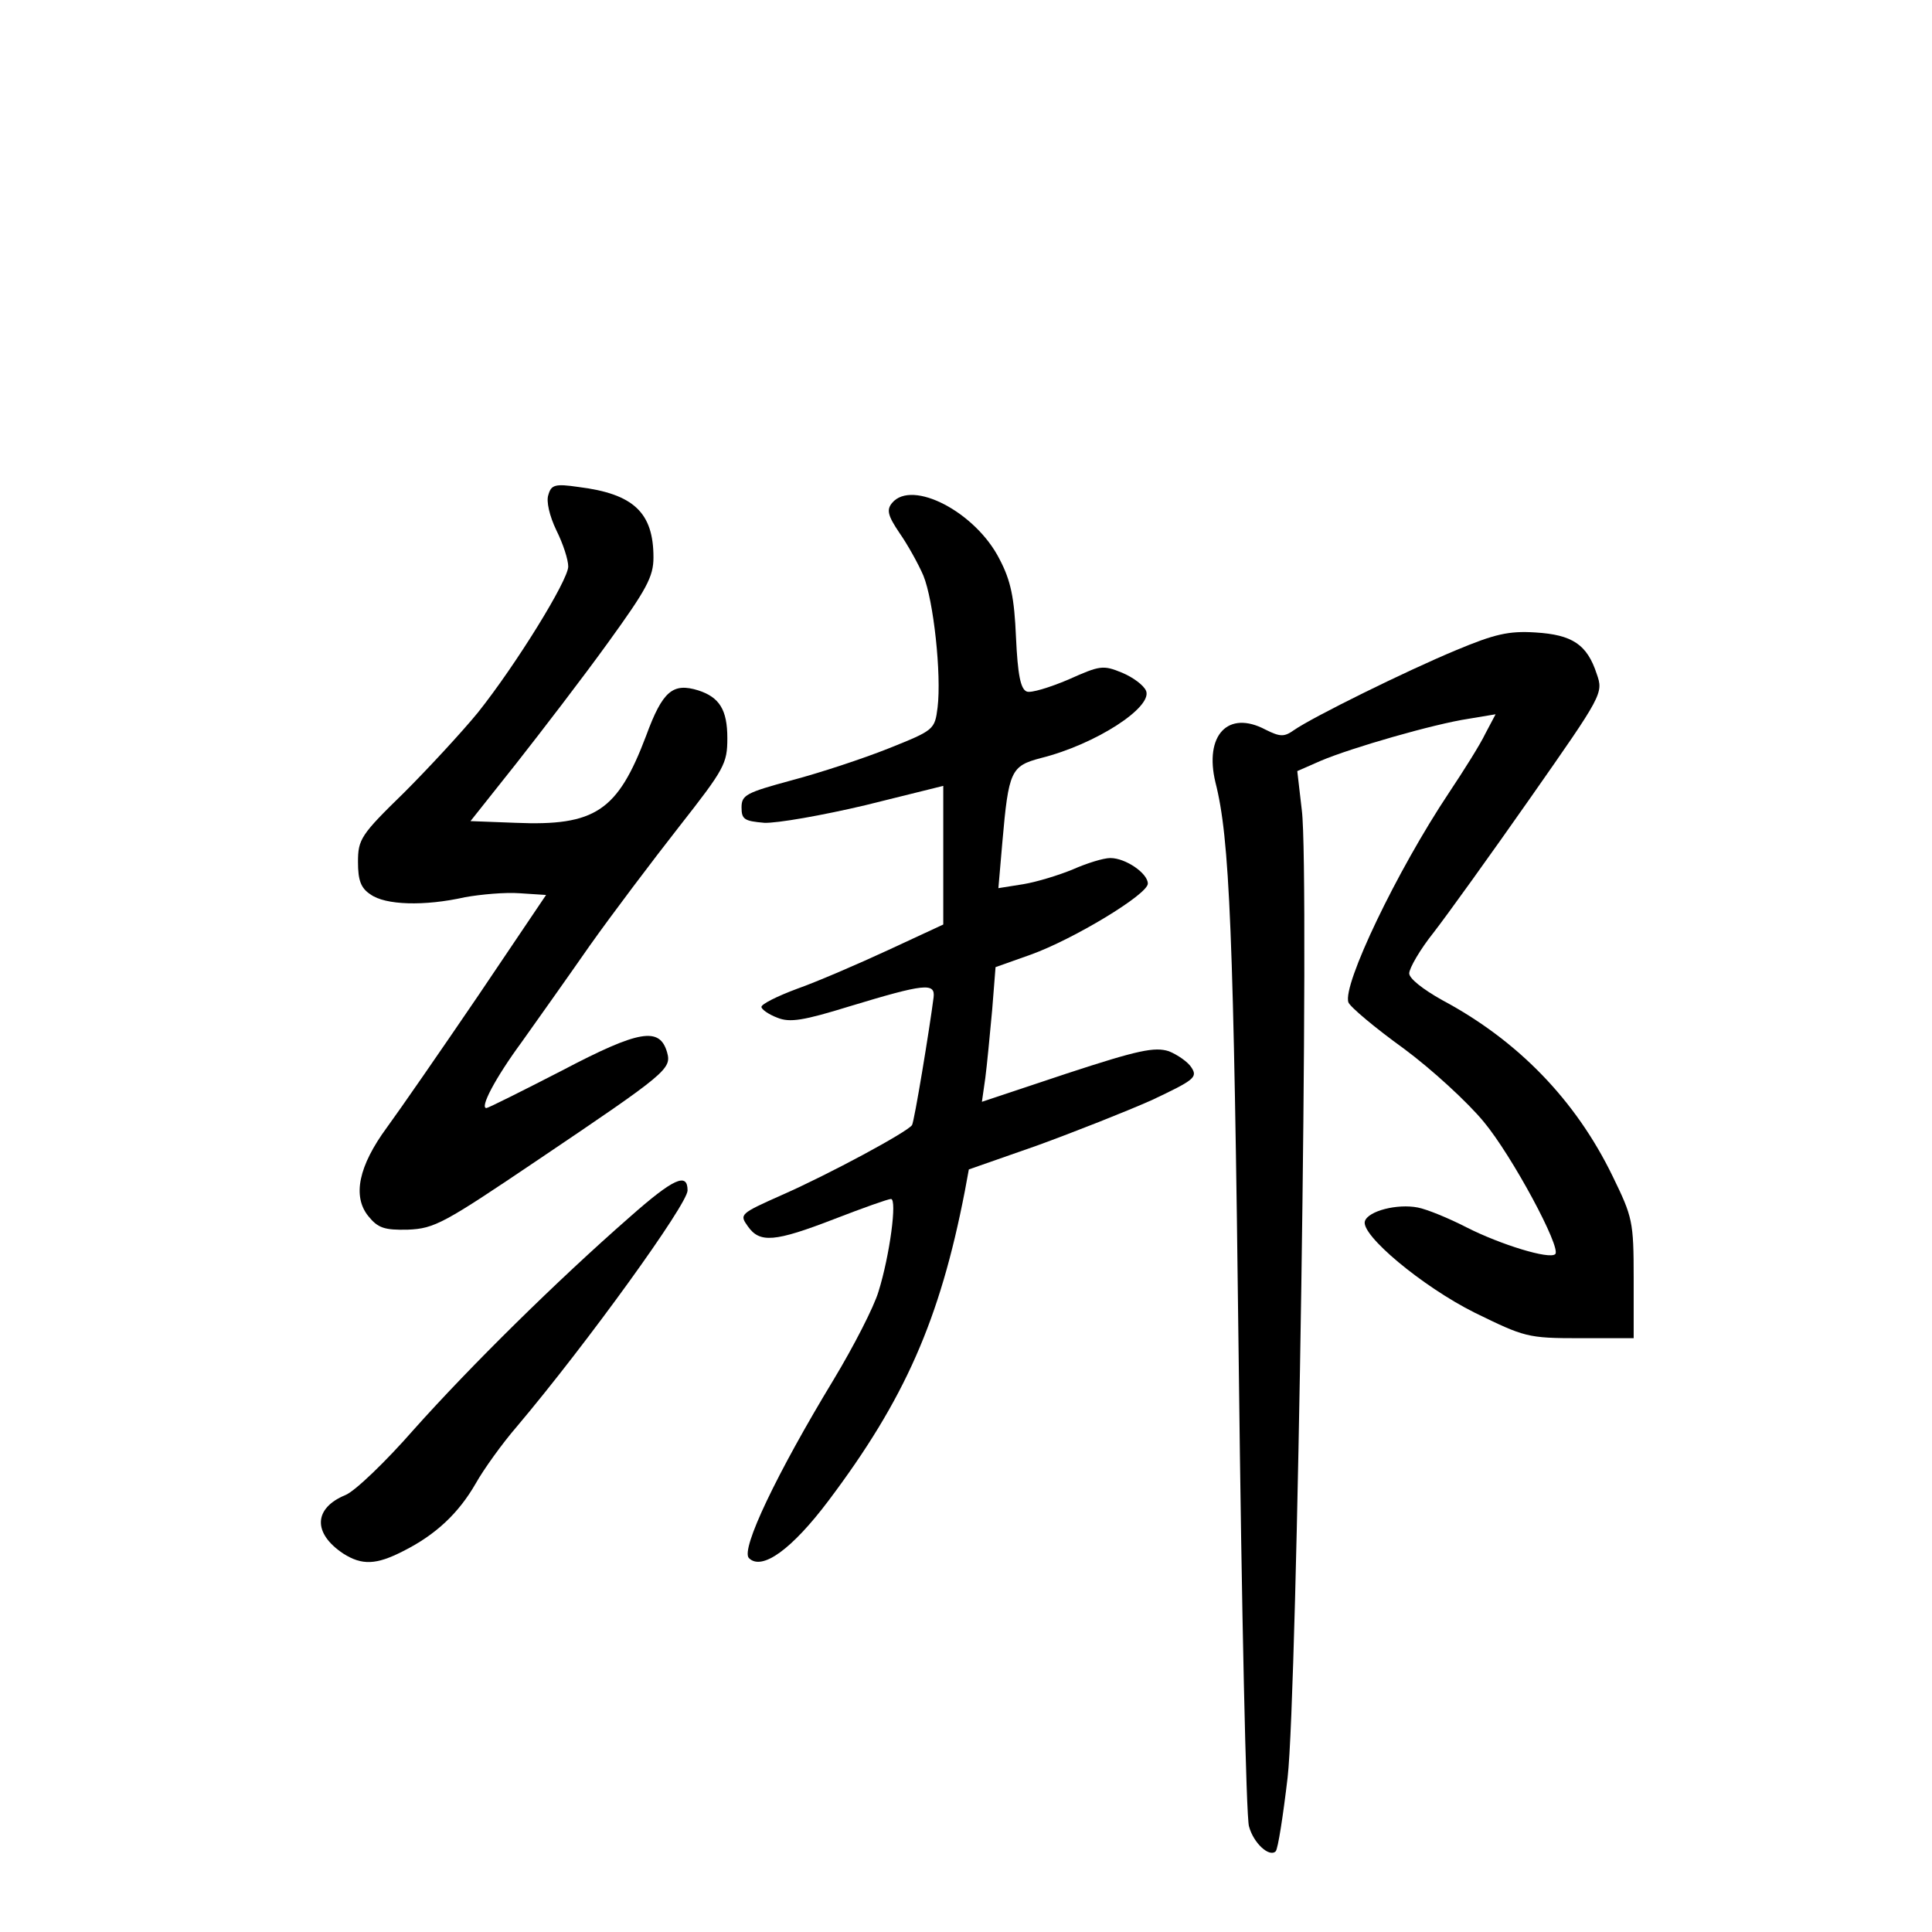 <?xml version="1.0" standalone="no"?>
<!DOCTYPE svg PUBLIC "-//W3C//DTD SVG 20010904//EN"
 "http://www.w3.org/TR/2001/REC-SVG-20010904/DTD/svg10.dtd">
<svg version="1.0" xmlns="http://www.w3.org/2000/svg"
 width="340pt" height="340pt" viewBox="0 0 340 340"
 preserveAspectRatio="xMidYMid meet">
<g transform="translate(0,340) scale(0.1,-0.1)"
fill="#000000" stroke="none">
<path d="M965 2529 c-4 -11 2 -37 14 -62 12 -24 21 -52 21 -64 0 -24 -92 -173
-159 -257 -27 -33 -86 -97 -130 -141 -76 -74 -81 -82 -81 -122 0 -32 5 -46 22
-57 26 -19 95 -21 166 -5 28 5 71 9 97 7 l46 -3 -120 -178 c-66 -97 -138 -201
-160 -231 -50 -68 -61 -121 -33 -156 17 -21 28 -25 70 -24 47 2 63 11 229 123
227 153 235 160 227 189 -13 45 -48 40 -185 -32 -70 -36 -130 -66 -133 -66
-12 0 15 52 62 116 27 38 81 114 120 170 39 55 110 149 157 209 80 102 85 111
85 156 0 50 -14 72 -51 84 -45 14 -63 -1 -92 -80 -50 -132 -89 -159 -230 -153
l-79 3 81 102 c44 56 117 151 161 212 68 94 80 116 80 150 0 79 -35 112 -132
124 -41 6 -48 4 -53 -14z"/>
<path d="M1570 2515 c-10 -12 -8 -22 13 -53 14 -20 33 -54 42 -75 18 -44 32
-174 25 -232 -5 -39 -6 -40 -86 -72 -45 -18 -121 -43 -170 -56 -81 -22 -89
-26 -89 -48 0 -21 5 -24 40 -27 22 -1 102 13 178 31 l137 34 0 -122 0 -122
-97 -45 c-54 -25 -126 -56 -160 -68 -35 -13 -63 -27 -63 -32 0 -4 12 -13 28
-19 22 -9 46 -5 127 20 132 40 151 42 148 16 -7 -55 -34 -219 -38 -225 -8 -12
-145 -86 -229 -123 -74 -33 -75 -34 -60 -55 21 -30 47 -28 153 13 49 19 94 35
99 35 11 0 -2 -99 -22 -163 -8 -27 -44 -97 -79 -155 -100 -165 -164 -299 -149
-314 23 -23 76 16 140 101 134 178 196 318 240 545 l7 38 120 42 c66 24 157
60 202 80 74 35 81 40 70 57 -6 10 -25 23 -40 29 -25 8 -54 2 -179 -39 l-150
-50 6 42 c3 23 8 76 12 119 l6 76 62 22 c75 27 206 106 206 125 0 18 -39 45
-66 45 -12 0 -41 -9 -66 -20 -24 -10 -63 -22 -87 -26 l-44 -7 7 81 c11 126 15
134 68 148 96 24 196 89 185 118 -4 10 -23 24 -42 32 -34 14 -39 13 -95 -12
-33 -14 -66 -24 -73 -21 -11 4 -16 30 -19 95 -3 70 -9 100 -29 138 -42 83
-154 141 -189 99z"/>
<path d="M2563 2256 c-89 -37 -253 -118 -286 -141 -17 -12 -24 -12 -50 1 -66
35 -108 -10 -88 -93 25 -98 32 -259 41 -1023 5 -432 13 -798 18 -814 8 -30 36
-55 47 -44 4 4 13 62 21 130 17 146 39 1594 25 1702 l-8 69 41 18 c54 23 200
65 260 74 l48 8 -18 -34 c-9 -19 -38 -65 -64 -104 -92 -138 -188 -339 -177
-369 3 -8 47 -45 97 -81 50 -37 113 -95 141 -129 50 -60 137 -222 126 -233
-10 -10 -97 17 -156 47 -31 16 -70 32 -86 35 -36 7 -87 -6 -93 -24 -8 -24 101
-115 193 -161 88 -43 93 -45 185 -45 l95 0 0 105 c0 101 -2 108 -37 180 -65
134 -167 239 -300 310 -34 19 -58 38 -58 47 0 9 19 42 43 72 24 31 101 138
171 238 126 180 128 183 116 217 -17 52 -43 69 -108 73 -47 3 -72 -3 -139 -31z"/>
<path d="M1108 1258 c-128 -112 -280 -262 -380 -374 -49 -56 -103 -108 -120
-115 -56 -23 -58 -67 -4 -103 33 -21 58 -20 105 4 58 29 98 67 128 119 14 25
47 71 73 101 124 147 300 391 300 415 0 32 -24 22 -102 -47z"/>
</g>
</svg>
